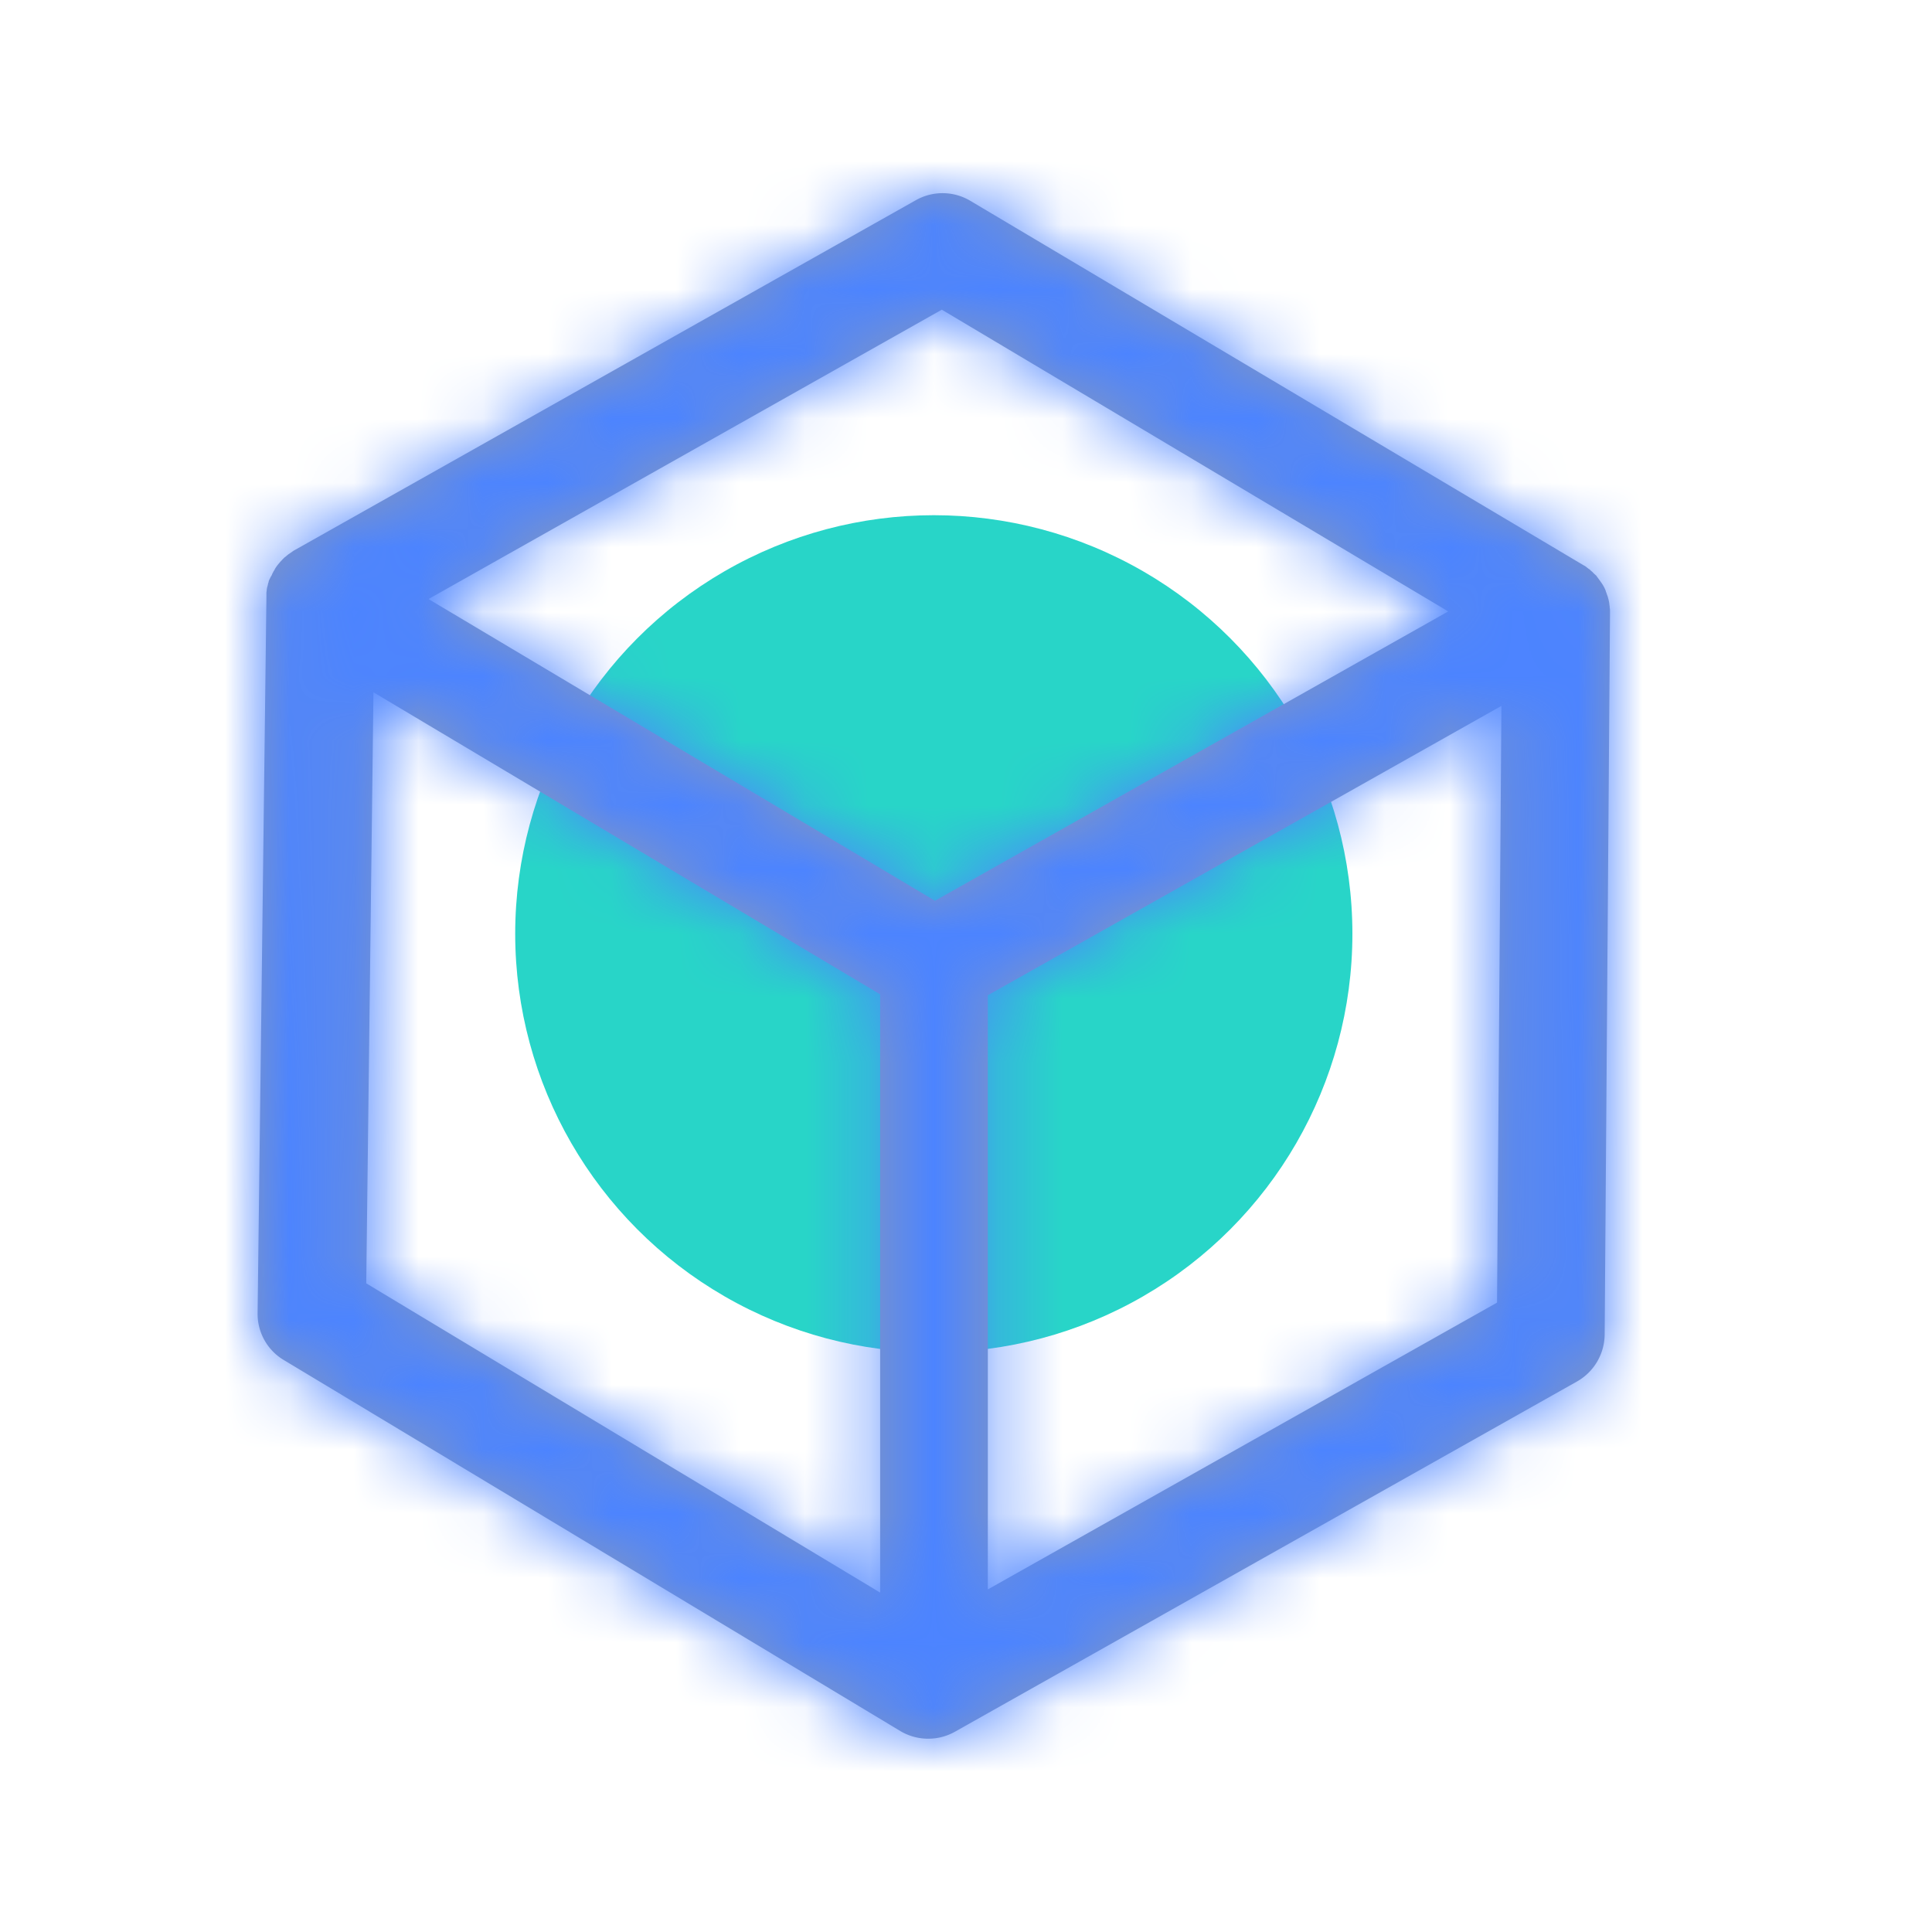 <svg xmlns="http://www.w3.org/2000/svg" xmlns:xlink="http://www.w3.org/1999/xlink" width="30" height="30" viewBox="0 0 30 30">
    <defs>
        <path id="a" d="M21 6.489c0-.02 0-.034-.005-.054v-.02c-.005-.024-.005-.044-.01-.068 0-.01-.005-.015-.005-.025-.004-.02-.01-.034-.014-.054 0-.005-.005-.01-.005-.015-.01-.024-.015-.044-.025-.068 0-.005-.004-.01-.004-.015a.576.576 0 0 0-.074-.132c-.005-.005-.005-.01-.01-.015l-.043-.059c-.005-.005-.01-.01-.01-.015-.01-.014-.025-.024-.04-.039-.004-.005-.014-.01-.019-.02-.015-.014-.034-.029-.049-.044a.067.067 0 0 0-.02-.014l-.038-.03c-.005-.005-.015-.01-.02-.015-.005 0-.005-.004-.01-.004L11.065.117a.843.843 0 0 0-.841-.01L.567 5.547c-.005 0-.005.005-.01.005-.005.005-.014.01-.02.015l-.043.03c-.005.004-.015.009-.02.014-.02.015-.034.03-.049.04-.005.004-.014.009-.02.019-.014.01-.024.024-.038.039l-.015.015c-.015.02-.03.034-.044.054-.005.005-.01.01-.01.014a.278.278 0 0 0-.039.064s0 .005-.005.005c-.01.015-.014.03-.024.044l-.01.025a.107.107 0 0 1-.015.024l-.014.03c-.005.005-.005.014-.01.02a.091.091 0 0 0-.01.034c0 .005-.005.01-.005.014-.005.015-.005.025-.01.04 0 .004 0 .01-.004.014-.005.015-.005.03-.01.044v.01c0 .015-.005.03-.005.044V6.283L0 17.388c-.005.3.152.579.406.73l9.578 5.764a.848.848 0 0 0 .841.01l9.662-5.44a.846.846 0 0 0 .43-.726L21 6.523v-.01-.024zm-10.375-4.68l7.863 4.685-7.97 4.493-7.864-4.685 7.97-4.493zM1.799 7.75l7.868 4.69v9.29l-7.98-4.802.112-9.178zm9.54 13.93v-9.226l7.975-4.493-.068 9.266-7.908 4.454z"/>
    </defs>
    <g fill="none" fill-rule="evenodd">
        <circle cx="14.5" cy="14.5" r="6.5" fill="#28D5C8" fill-rule="nonzero"/>
        <g transform="translate(4 3)">
            <mask id="b" fill="#fff">
                <use xlink:href="#a"/>
            </mask>
            <use fill="#8797BB" fill-rule="nonzero" xlink:href="#a"/>
            <g fill="#4C84FF" mask="url(#b)">
                <path d="M-13-13h50v50h-50z"/>
            </g>
        </g>
    </g>
</svg>
